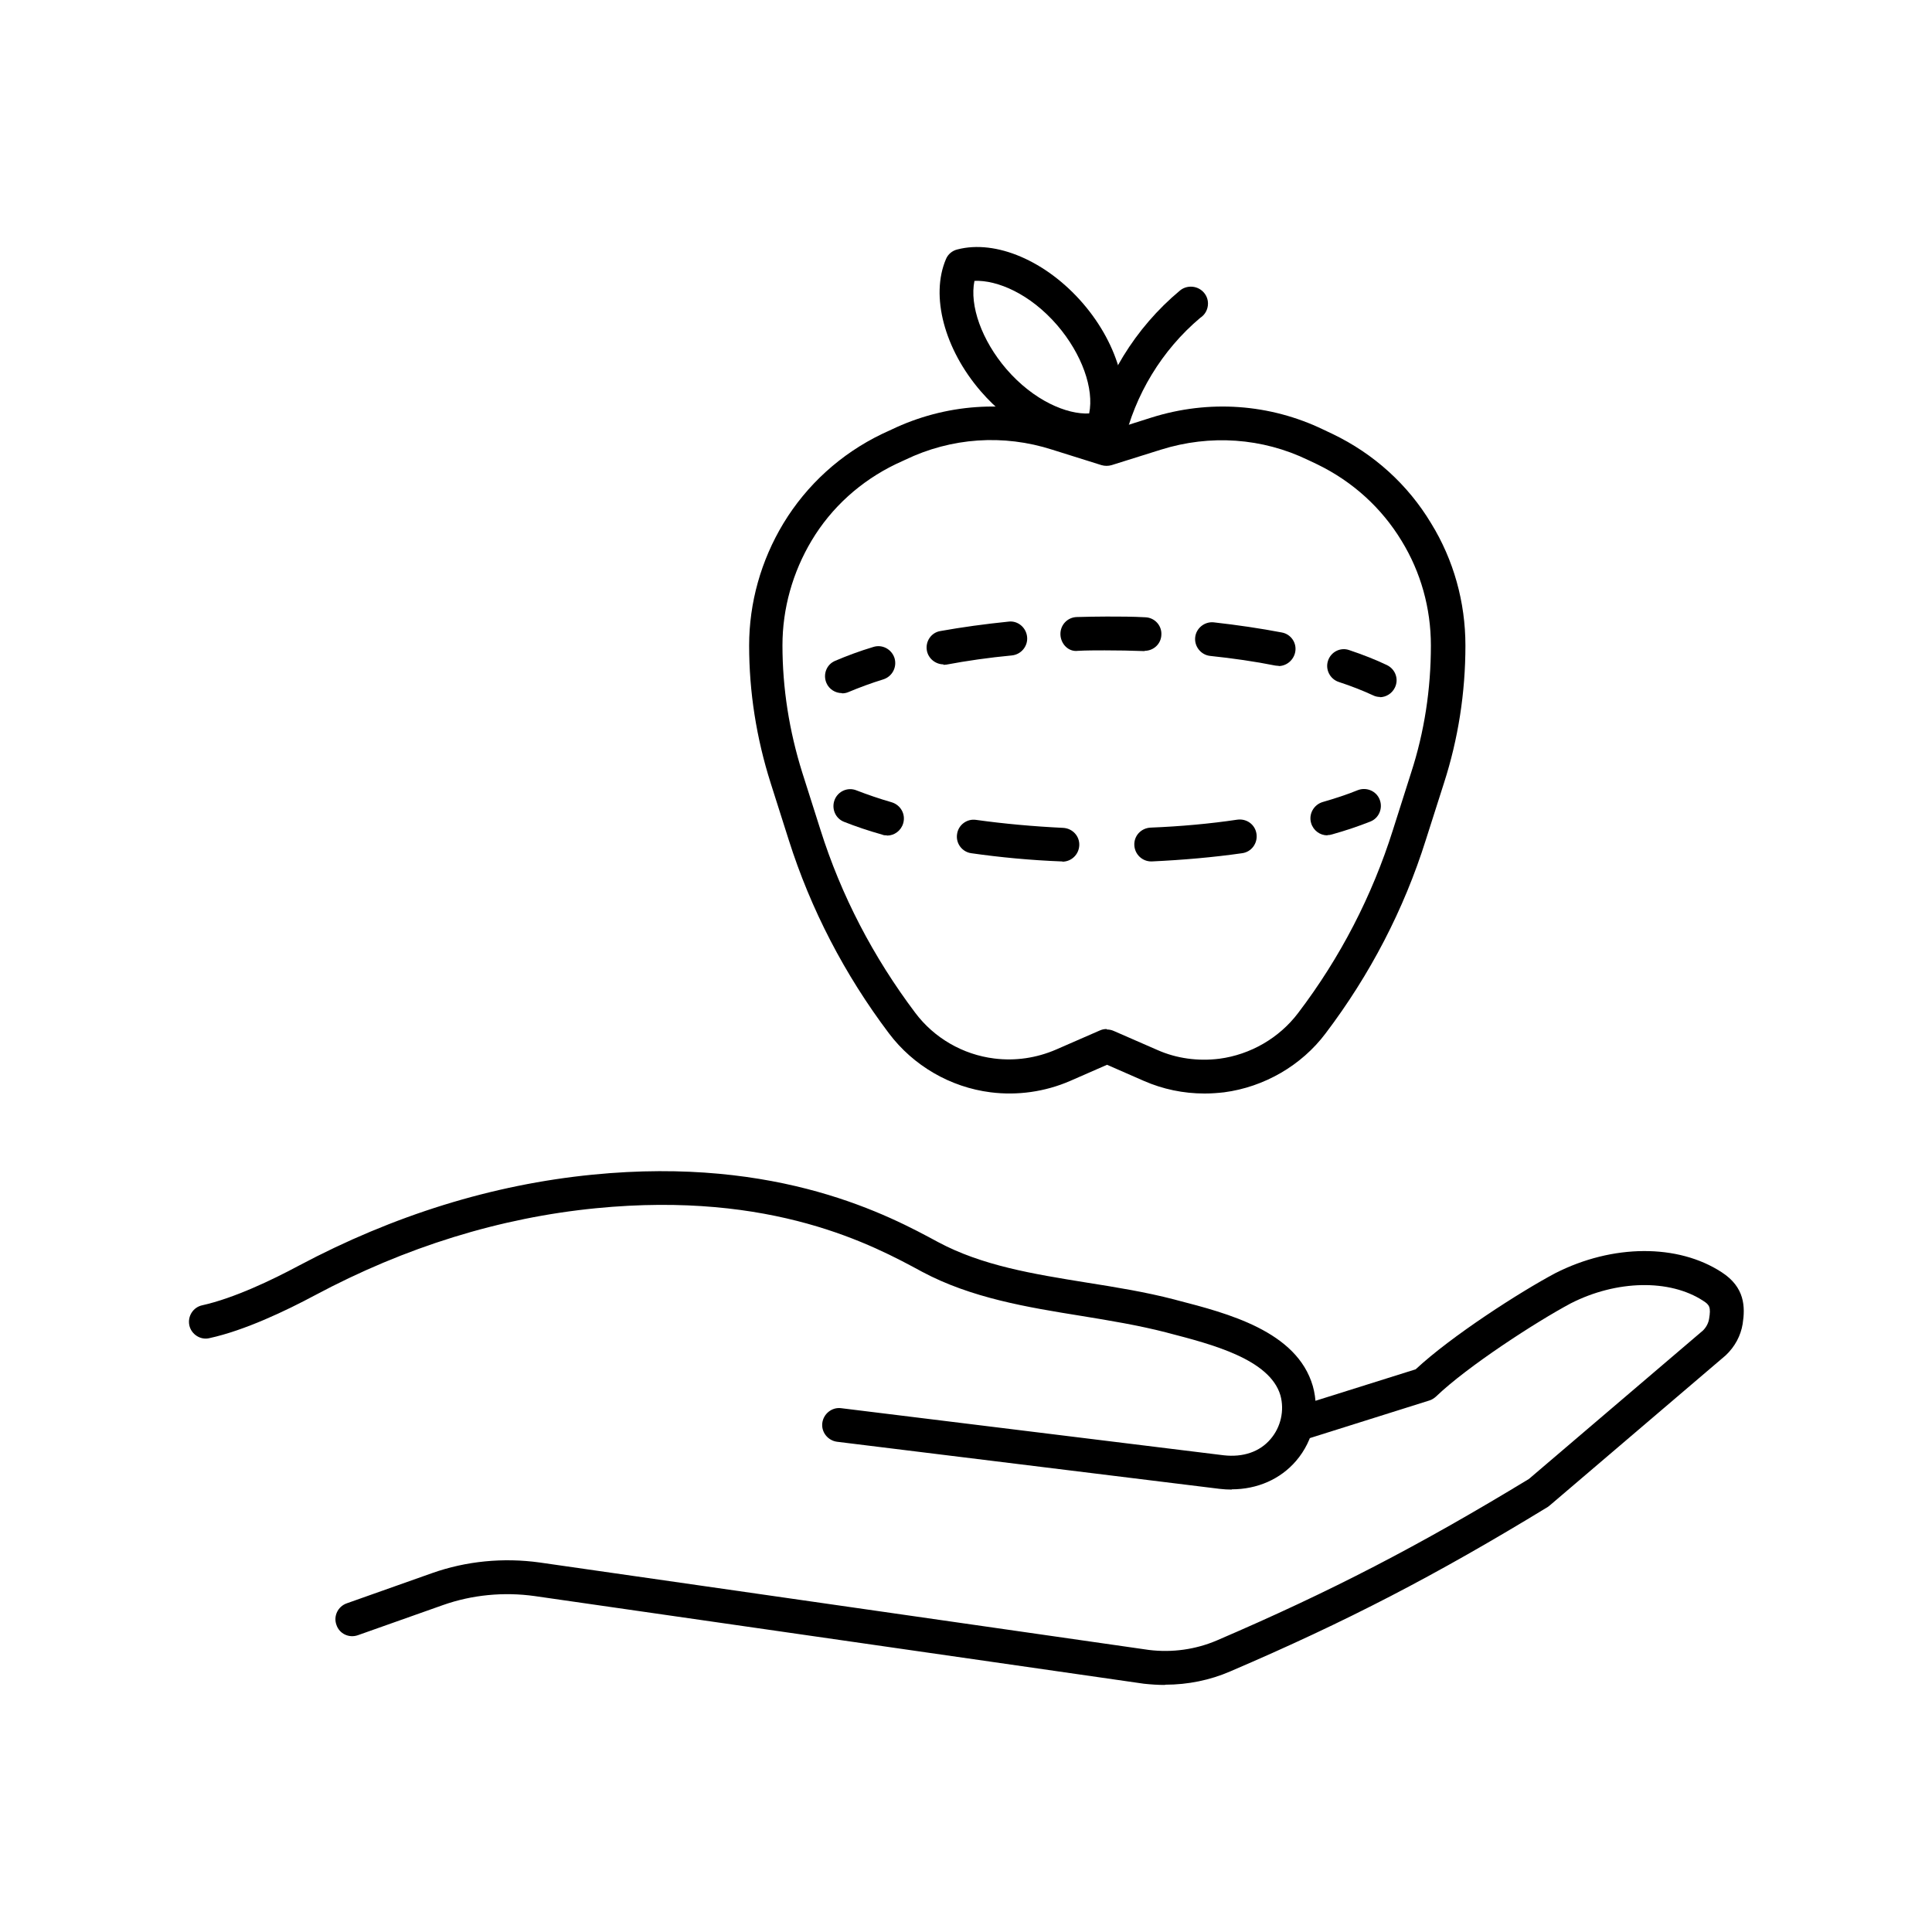 <?xml version="1.0" encoding="UTF-8"?>
<svg id="Layer_1" data-name="Layer 1" xmlns="http://www.w3.org/2000/svg" viewBox="0 0 80 80">
  <path d="m48.23,69.77c-.29,0-.57-.02-.86-.05l-25.23-3.63c-1.29-.18-2.6-.05-3.79.37l-3.53,1.25c-.37.13-.77-.06-.89-.43-.13-.36.06-.76.43-.89l3.53-1.25c1.41-.5,2.95-.65,4.46-.44l25.22,3.62c.97.12,1.94-.02,2.81-.39,4.75-2.04,8.37-3.92,12.93-6.69l7.21-6.15c.12-.12.22-.29.25-.48.08-.48.02-.58-.25-.75-1.38-.9-3.58-.86-5.48.11-1.44.77-4.28,2.61-5.58,3.86-.08.07-.17.13-.27.16l-5.21,1.64c-.37.12-.76-.09-.88-.46s.09-.76.46-.88l5.06-1.59c1.48-1.38,4.33-3.21,5.78-3.98,2.38-1.21,5.08-1.22,6.89-.04.96.62.98,1.43.87,2.14-.08.49-.32.94-.7,1.3l-7.28,6.21s-.06.05-.09.07c-4.64,2.83-8.32,4.74-13.15,6.81-.83.36-1.75.55-2.69.55Z"/>
  <path d="m51.01,61.68c-.17,0-.34-.01-.51-.03l-15.84-1.95c-.38-.05-.66-.4-.61-.78.05-.38.4-.66.78-.61l15.84,1.95c.8.09,1.49-.14,1.94-.67.43-.5.58-1.19.41-1.81-.44-1.5-2.86-2.12-4.63-2.58l-.11-.03c-1.13-.29-2.33-.49-3.5-.68-2.24-.36-4.56-.74-6.6-1.83-2.01-1.09-6.18-3.35-13.5-2.63-3.97.39-7.89,1.6-11.65,3.61-1.18.63-2.89,1.45-4.36,1.77-.37.09-.75-.16-.83-.53-.08-.38.16-.75.53-.83,1.31-.29,2.9-1.05,4-1.64,3.93-2.09,8.02-3.36,12.17-3.77,7.74-.77,12.34,1.73,14.3,2.79,1.83.98,3.93,1.32,6.16,1.68,1.2.19,2.44.39,3.63.7l.11.03c2.09.54,4.96,1.28,5.62,3.55.3,1.06.04,2.25-.69,3.1-.65.76-1.61,1.18-2.67,1.18Z"/>
  <path d="m49.87,45.28c-.87,0-1.72-.18-2.5-.52l-1.53-.67-1.53.67c-1.04.45-2.18.61-3.29.47-1.67-.21-3.2-1.1-4.21-2.44-1.84-2.44-3.24-5.14-4.15-8.01l-.75-2.36c-.59-1.86-.89-3.77-.89-5.69,0-1.77.49-3.52,1.42-5.06.97-1.6,2.38-2.88,4.08-3.7l.39-.18c2.23-1.07,4.76-1.25,7.12-.5l1.82.58,1.83-.58c2.38-.75,4.9-.57,7.12.5l.38.18c1.71.82,3.12,2.1,4.08,3.7.93,1.51,1.42,3.26,1.42,5.06,0,1.96-.3,3.87-.89,5.7l-.75,2.35c-.91,2.89-2.31,5.58-4.15,8.01-1,1.33-2.54,2.22-4.2,2.44-.27.03-.53.05-.8.05Zm-4.03-2.65c.1,0,.19.02.28.06l1.81.79c.79.35,1.68.47,2.56.36,1.29-.17,2.48-.86,3.26-1.89,1.75-2.3,3.07-4.86,3.93-7.59l.75-2.36c.55-1.69.82-3.46.82-5.27,0-1.55-.42-3.04-1.21-4.33-.83-1.37-2.03-2.46-3.49-3.17l-.38-.18c-1.9-.92-4.06-1.07-6.1-.43l-2.04.64c-.14.04-.28.04-.42,0l-2.04-.64c-2.02-.65-4.18-.5-6.09.42l-.39.18c-1.45.7-2.66,1.79-3.48,3.16-.79,1.32-1.21,2.82-1.21,4.34,0,1.78.28,3.55.82,5.27l.75,2.36c.86,2.73,2.19,5.28,3.93,7.59.78,1.04,1.97,1.73,3.27,1.89.87.11,1.75-.02,2.56-.37l1.81-.79c.09-.04.18-.06.28-.06Z"/>
  <g>
    <g>
      <path d="m34.86,28.7c-.27,0-.53-.16-.64-.42-.15-.35,0-.77.37-.92.47-.2,1-.4,1.57-.57.37-.12.76.09.88.46.11.37-.09.76-.46.88-.52.16-1,.34-1.43.52-.09.04-.18.06-.28.06Z"/>
      <path d="m52.95,27.57s-.09,0-.14-.01c-.85-.17-1.75-.3-2.7-.4-.38-.04-.66-.39-.62-.77.04-.38.39-.66.77-.62.98.11,1.93.25,2.82.42.38.07.63.44.55.82-.07.33-.36.57-.69.57Zm-13.88-.06c-.33,0-.63-.24-.69-.57-.07-.38.18-.75.56-.81.89-.16,1.84-.29,2.82-.39.38-.05.73.24.77.63.04.38-.24.73-.63.77-.95.09-1.86.22-2.71.38-.04,0-.08.01-.13.01Zm8.33-.55s-.02,0-.03,0c-.53-.02-1.07-.03-1.63-.03-.38,0-.75,0-1.11.02-.39.05-.71-.29-.72-.68-.01-.39.29-.71.68-.72.41-.01.81-.02,1.24-.02.54,0,1.07,0,1.59.03.39.01.69.34.67.72-.01.38-.32.67-.7.67Z"/>
      <path d="m57.15,28.86c-.1,0-.2-.02-.3-.07-.41-.19-.89-.38-1.41-.55-.37-.12-.57-.52-.45-.88.12-.37.52-.57.88-.44.57.19,1.1.4,1.56.62.35.17.5.58.33.93-.12.25-.37.4-.63.4Z"/>
    </g>
    <g>
      <path d="m36.72,34.59c-.06,0-.13,0-.19-.03-.57-.16-1.1-.34-1.58-.53-.36-.14-.53-.55-.39-.91.14-.36.55-.54.91-.39.44.17.93.34,1.45.49.37.11.59.49.48.87-.09.31-.37.51-.67.51Z"/>
      <path d="m47.67,35.67c-.37,0-.68-.29-.7-.67-.02-.39.28-.71.67-.73,1.24-.05,2.46-.16,3.6-.33.39-.05.74.21.79.6.05.38-.21.74-.6.79-1.19.17-2.45.28-3.74.34-.01,0-.02,0-.03,0Zm-3.68,0s-.02,0-.03,0c-1.29-.05-2.55-.17-3.74-.34-.38-.05-.65-.41-.59-.79.05-.38.41-.65.79-.59,1.15.16,2.36.27,3.6.33.39.02.69.34.67.73-.02.38-.33.67-.7.67Z"/>
      <path d="m54.96,34.59c-.3,0-.58-.2-.67-.51-.11-.37.11-.76.48-.87.52-.15,1.01-.31,1.45-.49.36-.14.77.03.91.39s-.03.77-.39.91c-.48.19-1.01.37-1.58.53-.06.02-.13.03-.19.03Z"/>
    </g>
  </g>
  <path d="m45.84,18.93c-.05,0-.1,0-.15-.02-.38-.08-.61-.46-.53-.84.53-2.35,1.84-4.49,3.7-6.04.12-.1.28-.16.45-.16.39,0,.71.31.71.7,0,.25-.13.47-.32.59-1.59,1.34-2.71,3.19-3.17,5.21-.07.33-.36.55-.68.55Z"/>
  <path d="m44.98,18.53c-1.44,0-3.11-.87-4.37-2.33-1.51-1.75-2.09-3.95-1.44-5.47.08-.2.26-.35.47-.4,1.6-.42,3.69.48,5.2,2.23,1.51,1.75,2.09,3.95,1.44,5.47-.1.22-.3.38-.54.42-.24.06-.5.09-.76.09Zm.65-.78h0,0Zm-5.28-6.12c-.21,1.02.3,2.46,1.32,3.65,1.13,1.31,2.51,1.89,3.43,1.84.21-1.02-.3-2.46-1.32-3.65-1.13-1.31-2.49-1.88-3.43-1.84Z"/>
</svg>